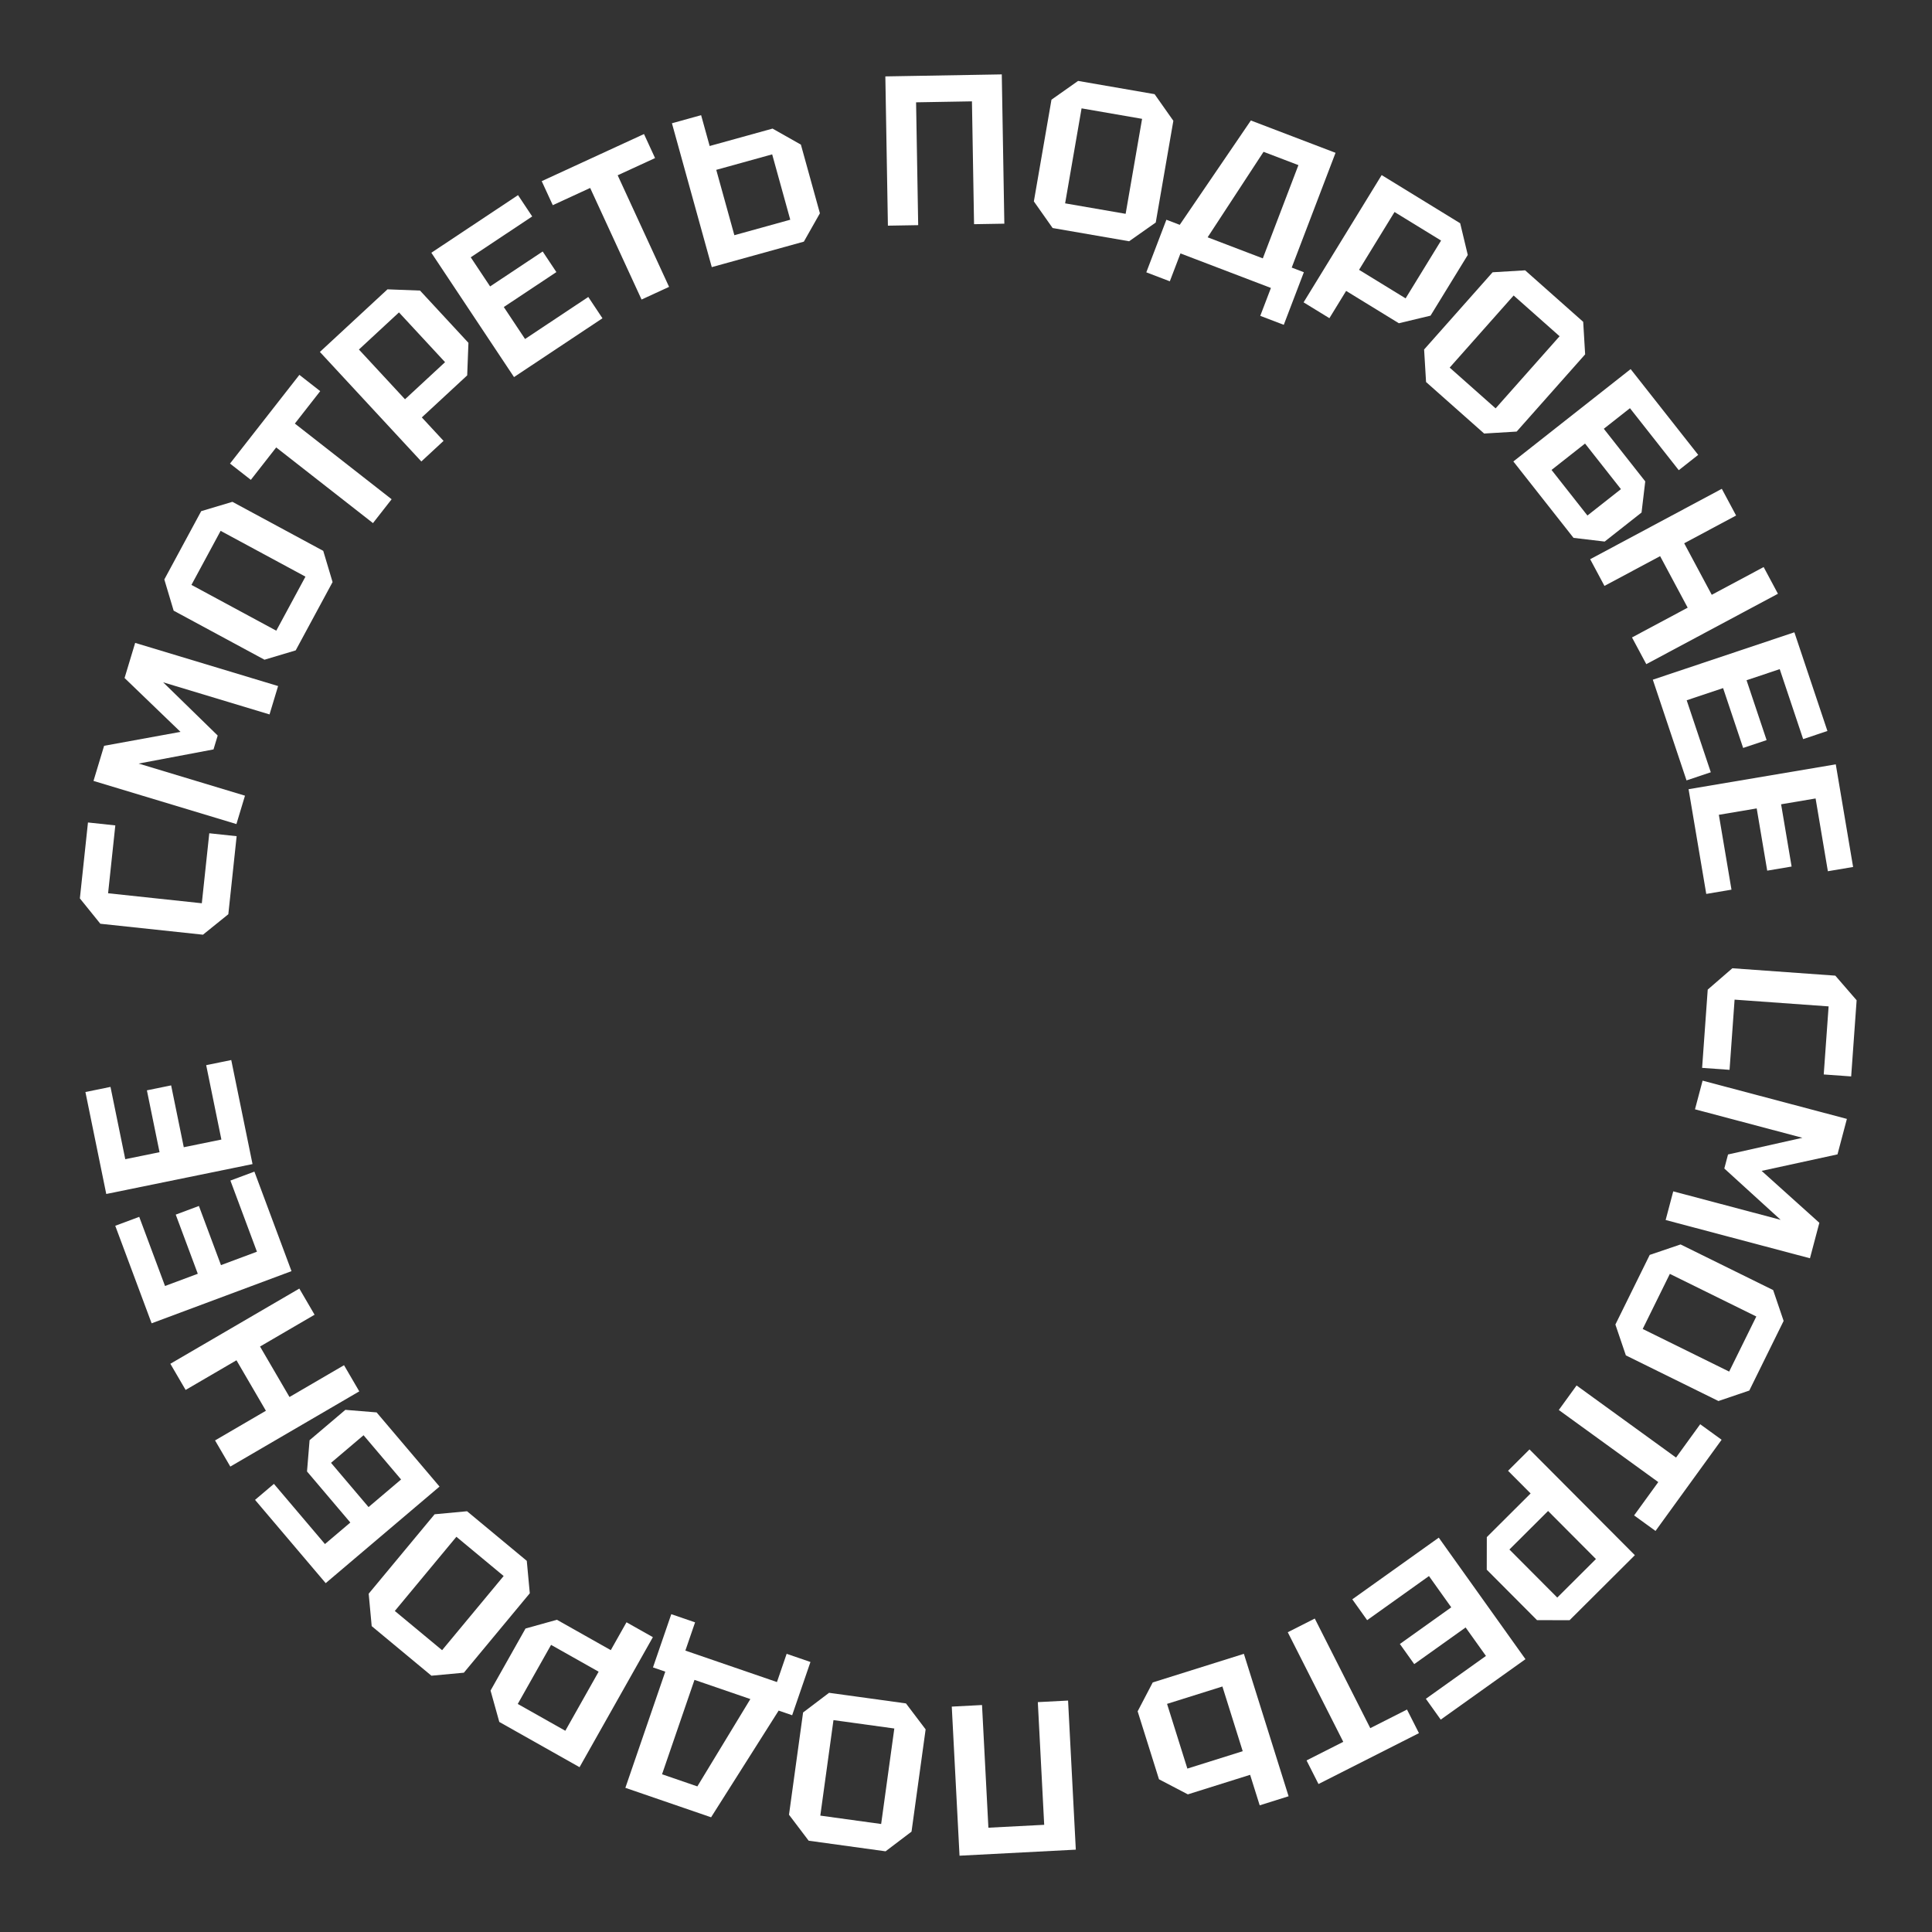 <svg width="154" height="154" viewBox="0 0 154 154" fill="none" xmlns="http://www.w3.org/2000/svg">
<rect x="0" y="0" width="154" height="154" fill="#333333" stroke="none"/>
<path d="M138.086 77.18L146.293 77.769L147.992 79.731L147.557 85.802L145.37 85.645L145.759 80.219L138.264 79.681L137.863 85.277L135.676 85.12L136.123 78.88L138.086 77.18Z" fill="white"/>
<path d="M135.714 86.139L147.216 89.188L146.467 92.015L140.42 93.331L145.021 97.47L144.272 100.297L132.769 97.247L133.374 94.963L141.936 97.233L137.445 93.141L137.742 92.023L143.669 90.693L135.108 88.423L135.714 86.139Z" fill="white"/>
<path d="M133.958 99.194L141.338 102.832L142.173 105.29L139.437 110.841L136.978 111.676L129.598 108.038L128.763 105.579L131.499 100.029L133.958 99.194ZM139.996 104.938L133.104 101.541L130.94 105.932L137.832 109.329L139.996 104.938Z" fill="white"/>
<path d="M125.669 110.436L133.597 116.183L135.523 113.526L137.23 114.763L131.962 122.031L130.255 120.794L132.181 118.137L124.252 112.391L125.669 110.436Z" fill="white"/>
<path d="M123.398 120.44L120.315 123.512L124.13 127.342L127.213 124.27L123.398 120.44ZM122.516 129.142L118.509 125.119L118.514 122.523L122.006 119.043L120.207 117.237L121.917 115.533L130.315 123.964L125.112 129.147L122.516 129.142Z" fill="white"/>
<path d="M114.684 122.566L121.595 132.253L114.841 137.071L113.656 135.411L118.445 131.995L116.825 129.725L112.729 132.647L111.584 131.042L115.68 128.12L113.903 125.628L108.976 129.143L107.792 127.482L114.684 122.566Z" fill="white"/>
<path d="M104.801 129.015L109.225 137.751L112.152 136.268L113.105 138.149L105.097 142.205L104.145 140.324L107.072 138.842L102.648 130.106L104.801 129.015Z" fill="white"/>
<path d="M94.645 140.974L99.057 139.589L97.438 134.431L93.026 135.816L94.645 140.974ZM92.383 141.827L90.682 136.41L91.884 134.108L99.15 131.827L102.714 143.18L100.411 143.903L99.647 141.471L94.684 143.029L92.383 141.827Z" fill="white"/>
<path d="M85.136 135.552L85.753 147.436L76.484 147.918L75.866 136.034L78.277 135.908L78.785 145.687L83.233 145.456L82.725 135.677L85.136 135.552Z" fill="white"/>
<path d="M73.782 137.849L72.658 146L70.589 147.568L64.459 146.723L62.891 144.653L64.014 136.502L66.084 134.934L72.214 135.779L73.782 137.849ZM70.237 145.391L71.286 137.779L66.436 137.111L65.387 144.723L70.237 145.391Z" fill="white"/>
<path d="M64.601 132.477L63.143 136.722L62.066 136.352L56.681 144.856L49.848 142.508L53.03 133.247L52.049 132.91L53.508 128.666L55.405 129.318L54.631 131.569L61.931 134.077L62.704 131.826L64.601 132.477ZM59.811 135.433L55.357 133.903L52.772 141.427L55.586 142.394L59.811 135.433Z" fill="white"/>
<path d="M47.717 133.251L43.926 131.113L41.271 135.822L45.062 137.96L47.717 133.251ZM39.102 134.755L41.89 129.809L44.392 129.112L48.686 131.533L49.938 129.312L52.041 130.498L46.196 140.863L39.799 137.256L39.102 134.755Z" fill="white"/>
<path d="M42.23 127L36.975 133.331L34.389 133.571L29.628 129.619L29.388 127.034L34.643 120.703L37.228 120.462L41.99 124.415L42.23 127ZM35.239 131.537L40.146 125.624L36.379 122.497L31.471 128.41L35.239 131.537Z" fill="white"/>
<path d="M35.035 118.495L25.961 126.193L20.33 119.555L21.834 118.28L25.903 123.076L27.925 121.361L24.472 117.29L24.677 114.798L27.529 112.379L30.02 112.583L35.035 118.495ZM31.97 117.929L28.979 114.403L26.386 116.603L29.377 120.129L31.97 117.929Z" fill="white"/>
<path d="M28.638 110.906L18.358 116.901L17.142 114.816L21.195 112.452L18.849 108.428L14.796 110.792L13.579 108.707L23.859 102.712L25.075 104.797L20.728 107.332L23.075 111.356L27.422 108.821L28.638 110.906Z" fill="white"/>
<path d="M23.236 101.323L12.086 105.481L9.187 97.707L11.098 96.995L13.154 102.506L15.766 101.532L14.008 96.817L15.855 96.128L17.614 100.843L20.481 99.774L18.366 94.103L20.278 93.39L23.236 101.323Z" fill="white"/>
<path d="M20.129 92.79L8.47 95.173L6.809 87.046L8.807 86.637L9.985 92.4L12.717 91.841L11.709 86.911L13.641 86.516L14.649 91.446L17.647 90.834L16.435 84.904L18.433 84.496L20.129 92.79Z" fill="white"/>
<path d="M16.179 74.505L7.998 73.632L6.367 71.612L7.012 65.56L9.192 65.793L8.616 71.202L16.087 71.999L16.682 66.42L18.863 66.653L18.2 72.874L16.179 74.505Z" fill="white"/>
<path d="M18.845 65.686L7.453 62.247L8.298 59.448L14.387 58.338L9.929 54.044L10.774 51.245L22.167 54.685L21.484 56.947L13.005 54.387L17.353 58.63L17.019 59.736L11.049 60.864L19.528 63.424L18.845 65.686Z" fill="white"/>
<path d="M21.082 52.586L13.842 48.677L13.098 46.189L16.038 40.744L18.526 40.001L25.766 43.909L26.51 46.397L23.57 51.842L21.082 52.586ZM15.26 46.622L22.022 50.272L24.348 45.964L17.586 42.314L15.26 46.622Z" fill="white"/>
<path d="M29.73 41.697L22.016 35.665L19.995 38.249L18.334 36.951L23.864 29.88L25.524 31.178L23.503 33.763L31.217 39.795L29.73 41.697Z" fill="white"/>
<path d="M32.283 31.826L35.476 28.868L31.802 24.902L28.609 27.86L32.283 31.826ZM33.481 23.162L37.339 27.328L37.24 29.922L33.623 33.272L35.356 35.143L33.585 36.784L25.498 28.053L30.886 23.063L33.481 23.162Z" fill="white"/>
<path d="M40.972 30.057L34.383 20.147L41.292 15.554L42.422 17.253L37.523 20.51L39.067 22.831L43.257 20.046L44.349 21.688L40.158 24.474L41.852 27.022L46.892 23.671L48.022 25.37L40.972 30.057Z" fill="white"/>
<path d="M51.139 23.876L47.042 14.982L44.062 16.355L43.18 14.44L51.333 10.685L52.215 12.6L49.235 13.972L53.332 22.866L51.139 23.876Z" fill="white"/>
<path d="M61.55 12.304L57.093 13.539L58.536 18.748L62.992 17.514L61.55 12.304ZM63.84 11.529L65.355 17.001L64.076 19.261L56.736 21.293L53.56 9.825L55.886 9.18L56.567 11.638L61.58 10.25L63.84 11.529Z" fill="white"/>
<path d="M70.775 17.988L70.571 6.09L79.852 5.93L80.056 17.829L77.642 17.87L77.474 8.079L73.021 8.156L73.189 17.947L70.775 17.988Z" fill="white"/>
<path d="M82.409 16.053L83.813 7.946L85.935 6.45L92.033 7.506L93.528 9.628L92.125 17.736L90.002 19.231L83.905 18.176L82.409 16.053ZM86.212 8.637L84.901 16.209L89.725 17.044L91.036 9.473L86.212 8.637Z" fill="white"/>
<path d="M91.372 21.707L92.973 17.515L94.037 17.921L99.706 9.604L106.456 12.181L102.963 21.329L103.931 21.699L102.33 25.892L100.456 25.176L101.305 22.953L94.095 20.2L93.246 22.423L91.372 21.707ZM96.26 18.915L100.659 20.595L103.497 13.162L100.718 12.101L96.26 18.915Z" fill="white"/>
<path d="M108.331 21.508L112.041 23.783L114.868 19.175L111.158 16.899L108.331 21.508ZM116.997 20.322L114.028 25.161L111.503 25.766L107.3 23.188L105.967 25.362L103.909 24.1L110.132 13.956L116.392 17.797L116.997 20.322Z" fill="white"/>
<path d="M113.516 27.859L118.976 21.703L121.568 21.548L126.197 25.654L126.352 28.246L120.893 34.401L118.301 34.557L113.671 30.451L113.516 27.859ZM120.652 23.554L115.554 29.302L119.216 32.551L124.315 26.802L120.652 23.554Z" fill="white"/>
<path d="M120.63 36.783L129.979 29.421L135.364 36.258L133.815 37.479L129.924 32.537L127.84 34.178L131.143 38.371L130.848 40.854L127.909 43.168L125.426 42.873L120.63 36.783ZM123.673 37.459L126.534 41.092L129.205 38.989L126.344 35.356L123.673 37.459Z" fill="white"/>
<path d="M126.753 44.575L137.246 38.963L138.385 41.092L134.247 43.305L136.444 47.412L140.581 45.2L141.719 47.329L131.226 52.94L130.087 50.811L134.525 48.438L132.328 44.331L127.891 46.703L126.753 44.575Z" fill="white"/>
<path d="M131.746 54.178L143.03 50.4L145.664 58.267L143.729 58.914L141.862 53.337L139.218 54.222L140.816 58.993L138.946 59.619L137.348 54.848L134.446 55.819L136.368 61.558L134.433 62.206L131.746 54.178Z" fill="white"/>
<path d="M134.596 62.907L146.33 60.926L147.711 69.107L145.7 69.446L144.721 63.646L141.972 64.11L142.809 69.072L140.865 69.4L140.027 64.439L137.01 64.948L138.017 70.915L136.006 71.255L134.596 62.907Z" fill="white"/>
</svg>
